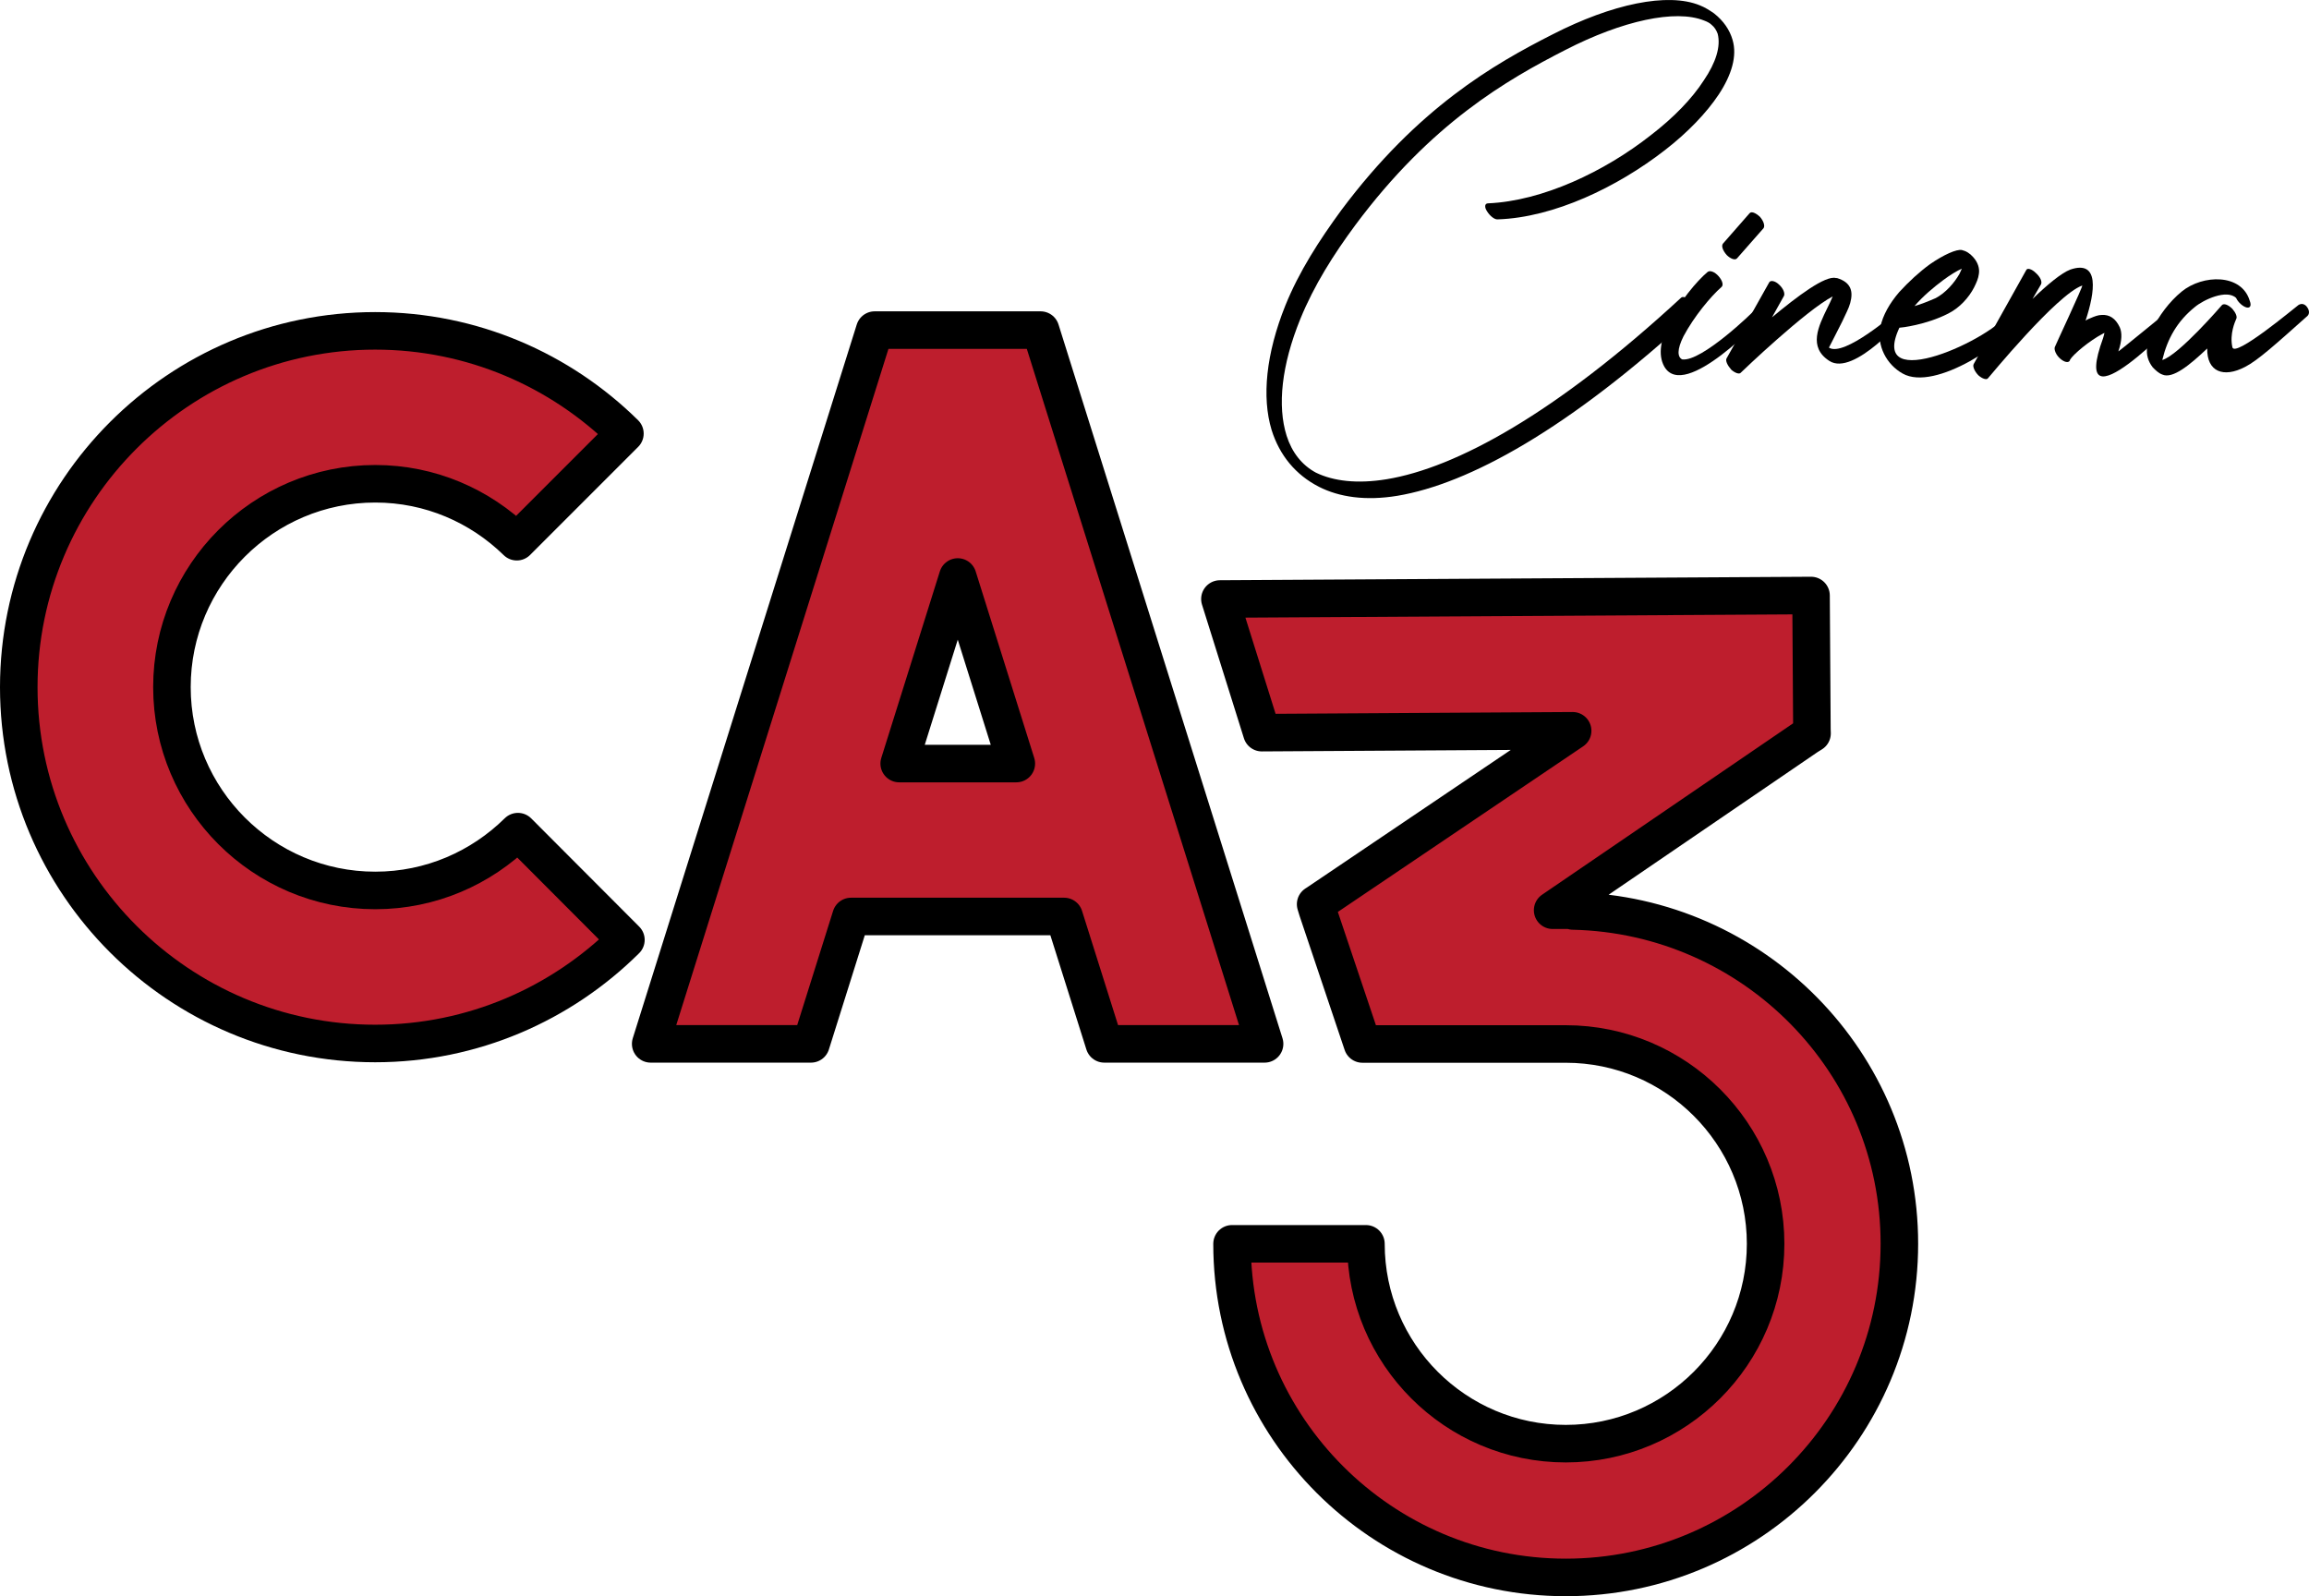 <?xml version="1.0" encoding="UTF-8" standalone="no"?>
<!-- Generator: Adobe Illustrator 26.3.1, SVG Export Plug-In . SVG Version: 6.00 Build 0)  -->

<svg
   version="1.1"
   id="Layer_1"
   x="0px"
   y="0px"
   width="184.525"
   height="127.56"
   viewBox="0 0 184.525 127.56"
   xml:space="preserve"
   sodipodi:docname="logo.svg"
   inkscape:version="1.2.1 (ef4d3fba62, 2022-07-19, custom)"
   xmlns:inkscape="http://www.inkscape.org/namespaces/inkscape"
   xmlns:sodipodi="http://sodipodi.sourceforge.net/DTD/sodipodi-0.dtd"
   xmlns="http://www.w3.org/2000/svg"
   xmlns:svg="http://www.w3.org/2000/svg"><defs
   id="defs43" /><sodipodi:namedview
   id="namedview41"
   pagecolor="#ffffff"
   bordercolor="#111111"
   borderopacity="1"
   inkscape:showpageshadow="0"
   inkscape:pageopacity="0"
   inkscape:pagecheckerboard="1"
   inkscape:deskcolor="#d1d1d1"
   showgrid="false"
   showguides="false"
   inkscape:zoom="2.864615"
   inkscape:cx="21.643397"
   inkscape:cy="42.763164"
   inkscape:window-width="1858"
   inkscape:window-height="1016"
   inkscape:window-x="62"
   inkscape:window-y="27"
   inkscape:window-maximized="1"
   inkscape:current-layer="Layer_1" />
<style
   type="text/css"
   id="style18">
	.st0{fill:#BE1E2D;stroke:#000000;stroke-width:3;stroke-linecap:round;stroke-linejoin:round;stroke-miterlimit:10;}
</style>
<g
   id="g32"
   transform="translate(-34.33,-39.92)">
	<path
   d="m 154.04,57.45 c -0.26,0.04 -0.64,-0.27 -0.87,-0.64 -0.23,-0.34 -0.19,-0.64 0.08,-0.64 4.35,-0.19 9.3,-2.53 13.01,-5.45 1.82,-1.4 3.29,-2.91 4.24,-4.39 0.95,-1.4 1.36,-2.69 1.1,-3.71 -0.11,-0.3 -0.26,-0.53 -0.49,-0.72 -0.15,-0.15 -0.38,-0.26 -0.6,-0.34 -2.27,-0.91 -6.51,0 -11.08,2.35 -4.65,2.38 -10.71,5.83 -16.79,14 -1.74,2.35 -3.29,4.8 -4.39,7.49 -1.51,3.71 -1.85,6.96 -1.1,9.34 0.42,1.32 1.21,2.34 2.34,2.95 1.4,0.68 3.29,0.91 5.64,0.53 5.56,-0.91 13.54,-5.26 23.57,-14.53 0.15,-0.11 0.53,0.04 0.83,0.34 0.3,0.34 0.42,0.72 0.27,0.87 -10.1,9.34 -18.12,13.69 -23.79,14.64 -2.54,0.42 -4.65,0.11 -6.28,-0.72 -1.85,-0.95 -3.14,-2.5 -3.78,-4.54 -0.79,-2.61 -0.45,-6.09 1.1,-9.95 1.1,-2.72 2.72,-5.22 4.46,-7.6 6.13,-8.21 12.22,-11.69 16.91,-14.07 4.73,-2.42 9.19,-3.37 11.76,-2.31 0.38,0.15 0.76,0.38 1.13,0.64 0.76,0.6 1.25,1.32 1.48,2.12 0.38,1.29 -0.08,2.8 -1.1,4.35 -0.98,1.48 -2.5,3.06 -4.31,4.46 -3.81,2.96 -8.88,5.38 -13.34,5.53 z"
   id="path20" />
	<path
   d="m 170.8,61.65 c 0.19,-0.15 0.57,0 0.87,0.34 0.3,0.34 0.42,0.72 0.23,0.87 -0.83,0.72 -2.19,2.35 -3.03,3.93 -0.53,1.06 -0.49,1.66 -0.11,1.85 1.55,0.23 5.75,-3.86 5.75,-3.9 0.15,-0.15 0.42,-0.45 0.72,-0.11 0.34,0.34 0.19,0.45 0.04,0.61 -0.04,0 -6.32,6.81 -7.94,3.97 -0.53,-0.95 -0.26,-2.23 0.38,-3.52 0.82,-1.62 2.22,-3.32 3.09,-4.04 z m 2.35,-1.09 c -0.15,0.19 -0.53,0.04 -0.83,-0.26 -0.3,-0.34 -0.45,-0.72 -0.3,-0.91 l 2.12,-2.42 c 0.15,-0.19 0.49,-0.04 0.83,0.27 0.3,0.34 0.42,0.72 0.3,0.91 z"
   id="path22" />
	<path
   d="m 175.72,62.48 c 0.11,-0.19 0.49,-0.11 0.79,0.19 0.34,0.3 0.49,0.72 0.38,0.91 l -0.95,1.7 c 2.04,-1.7 4.27,-3.37 5.11,-3.14 h 0.08 c 1.13,0.34 1.32,1.06 1.06,2 -0.11,0.42 -0.38,0.91 -0.64,1.48 -0.49,0.98 -1.06,2.08 -1.06,2.08 1.21,0.79 5.3,-2.8 5.33,-2.8 0.11,-0.15 0.53,-0.64 0.83,-0.3 0.34,0.3 0.11,0.38 -0.04,0.57 0,0 -4.12,4.88 -6.09,3.59 -1.7,-1.1 -0.87,-2.76 -0.15,-4.24 0.15,-0.3 0.3,-0.61 0.42,-0.91 -2.16,1.13 -7.19,5.94 -7.34,6.09 -0.11,0.15 -0.45,0.04 -0.76,-0.23 -0.3,-0.34 -0.49,-0.72 -0.38,-0.91 z"
   id="path24" />
	<path
   d="m 190.02,64.98 c -1.78,0.91 -3.78,1.13 -3.9,1.13 -2.57,5.52 7.64,0.83 8.81,-1.29 0.11,-0.23 0.49,-0.49 0.83,-0.19 0.3,0.3 0.3,0.45 0.19,0.68 -1.06,1.85 -6.96,5.94 -9.57,4.46 -1.29,-0.72 -2.08,-2.23 -1.78,-3.71 0.19,-0.95 0.76,-1.93 1.51,-2.8 0.76,-0.83 1.63,-1.63 2.46,-2.23 1.1,-0.76 2.12,-1.21 2.54,-1.13 0.34,0.08 0.64,0.26 0.91,0.57 0.38,0.42 0.53,0.91 0.45,1.36 -0.04,0.34 -0.19,0.68 -0.38,1.06 -0.41,0.8 -1.16,1.64 -2.07,2.09 z m -2.69,-0.6 c 0.53,-0.15 1.1,-0.38 1.7,-0.64 0.79,-0.42 1.48,-1.21 1.89,-1.93 0.08,-0.15 0.11,-0.26 0.19,-0.42 -0.42,0.19 -0.91,0.49 -1.48,0.91 -0.75,0.56 -1.62,1.28 -2.3,2.08 z"
   id="path26" />
	<path
   d="m 196.26,61.5 c 0.08,-0.19 0.45,-0.08 0.76,0.23 0.34,0.3 0.53,0.68 0.42,0.91 l -0.68,1.17 c 1.17,-1.13 2.31,-2.08 3.03,-2.35 2.34,-0.79 1.97,1.78 1.21,4.08 0.11,-0.08 0.26,-0.15 0.38,-0.19 0.34,-0.15 0.64,-0.26 0.91,-0.26 0.61,-0.04 1.1,0.26 1.44,0.98 0.19,0.42 0.19,1.06 -0.11,1.93 -0.04,0.08 4.05,-3.29 4.08,-3.29 0.15,-0.15 0.49,-0.57 0.79,-0.23 0.34,0.3 0.3,0.53 0.15,0.68 -0.04,0.04 -9.08,9.57 -6.24,1.78 0.04,-0.15 0.08,-0.27 0.11,-0.42 l -0.15,0.08 c -1.02,0.53 -2.35,1.63 -2.61,2.08 v 0.04 c -0.11,0.23 -0.45,0.15 -0.79,-0.15 -0.34,-0.3 -0.49,-0.72 -0.42,-0.91 0,-0.04 2.31,-4.96 2.19,-4.92 -2.04,0.72 -7.49,7.38 -7.53,7.41 -0.11,0.15 -0.45,0.04 -0.76,-0.23 -0.3,-0.3 -0.49,-0.72 -0.38,-0.91 z"
   id="path28" />
	<path
   d="m 214.12,63.96 c 0.15,0.38 0.04,0.6 -0.26,0.53 -0.3,-0.08 -0.68,-0.42 -0.83,-0.76 -0.76,-0.72 -2.61,0.15 -3.29,0.72 -1.4,1.13 -2.19,2.5 -2.61,4.24 1.32,-0.38 4.77,-4.39 4.77,-4.39 0.15,-0.15 0.49,-0.04 0.83,0.3 0.26,0.3 0.42,0.64 0.3,0.83 -0.08,0.19 -0.53,1.17 -0.3,2.23 0.15,0.91 5.07,-3.22 5.14,-3.25 0.15,-0.15 0.45,-0.34 0.76,-0.04 0.3,0.34 0.26,0.64 0.11,0.79 -2.5,2.23 -3.97,3.56 -4.99,4.08 -1.74,0.91 -3.06,0.38 -3.03,-1.47 -1.36,1.29 -2.76,2.46 -3.59,2.08 -0.3,-0.11 -0.53,-0.34 -0.76,-0.57 -0.38,-0.49 -0.53,-1.02 -0.45,-1.59 0.04,-0.45 0.19,-0.95 0.42,-1.44 0.49,-1.06 1.36,-2.23 2.34,-3.03 1.69,-1.38 4.79,-1.45 5.44,0.74 z"
   id="path30" />
</g>
<path
   class="st0"
   d="m 88.25,83.42 h 12.81 l -17.9,-57.04 H 82.72 70.34 69.9 l -17.9,57.04 h 12.81 l 3.2,-10.18 h 17.03 z m -16.39,-22.4 4.68,-14.91 4.68,14.91 z"
   id="path34" />
<path
   class="st0"
   d="m 41.39,66.46 c -2.94,2.9 -6.96,4.7 -11.4,4.7 -8.96,0 -16.25,-7.29 -16.25,-16.25 0,-8.96 7.29,-16.25 16.25,-16.25 4.4,0 8.38,1.77 11.31,4.63 l 8.64,-8.64 c -5.14,-5.07 -12.19,-8.21 -19.96,-8.21 -15.7,0 -28.48,12.77 -28.48,28.48 0,15.7 12.77,28.47 28.48,28.47 7.81,0 14.89,-3.17 20.04,-8.28 z"
   id="path36" />
<path
   class="st0"
   d="m 125.71,72.8 v -0.06 h -1.63 l 20.36,-13.9 0.37,-0.23 -0.01,-0.32 -0.07,-10.7 -47.24,0.28 3.35,10.68 24.84,-0.15 -20.4,13.77 -0.14,0.09 0.14,0.46 3.6,10.71 h 16.25 c 8.8,0 15.97,7.16 15.97,15.97 0,8.8 -7.16,15.97 -15.97,15.97 -8.81,0 -15.97,-7.16 -15.97,-15.97 h -10.7 c 0,14.7 11.96,26.66 26.67,26.66 14.7,0 26.66,-11.96 26.66,-26.66 0.01,-14.5 -11.65,-26.28 -26.08,-26.6 z"
   id="path38" />
</svg>
